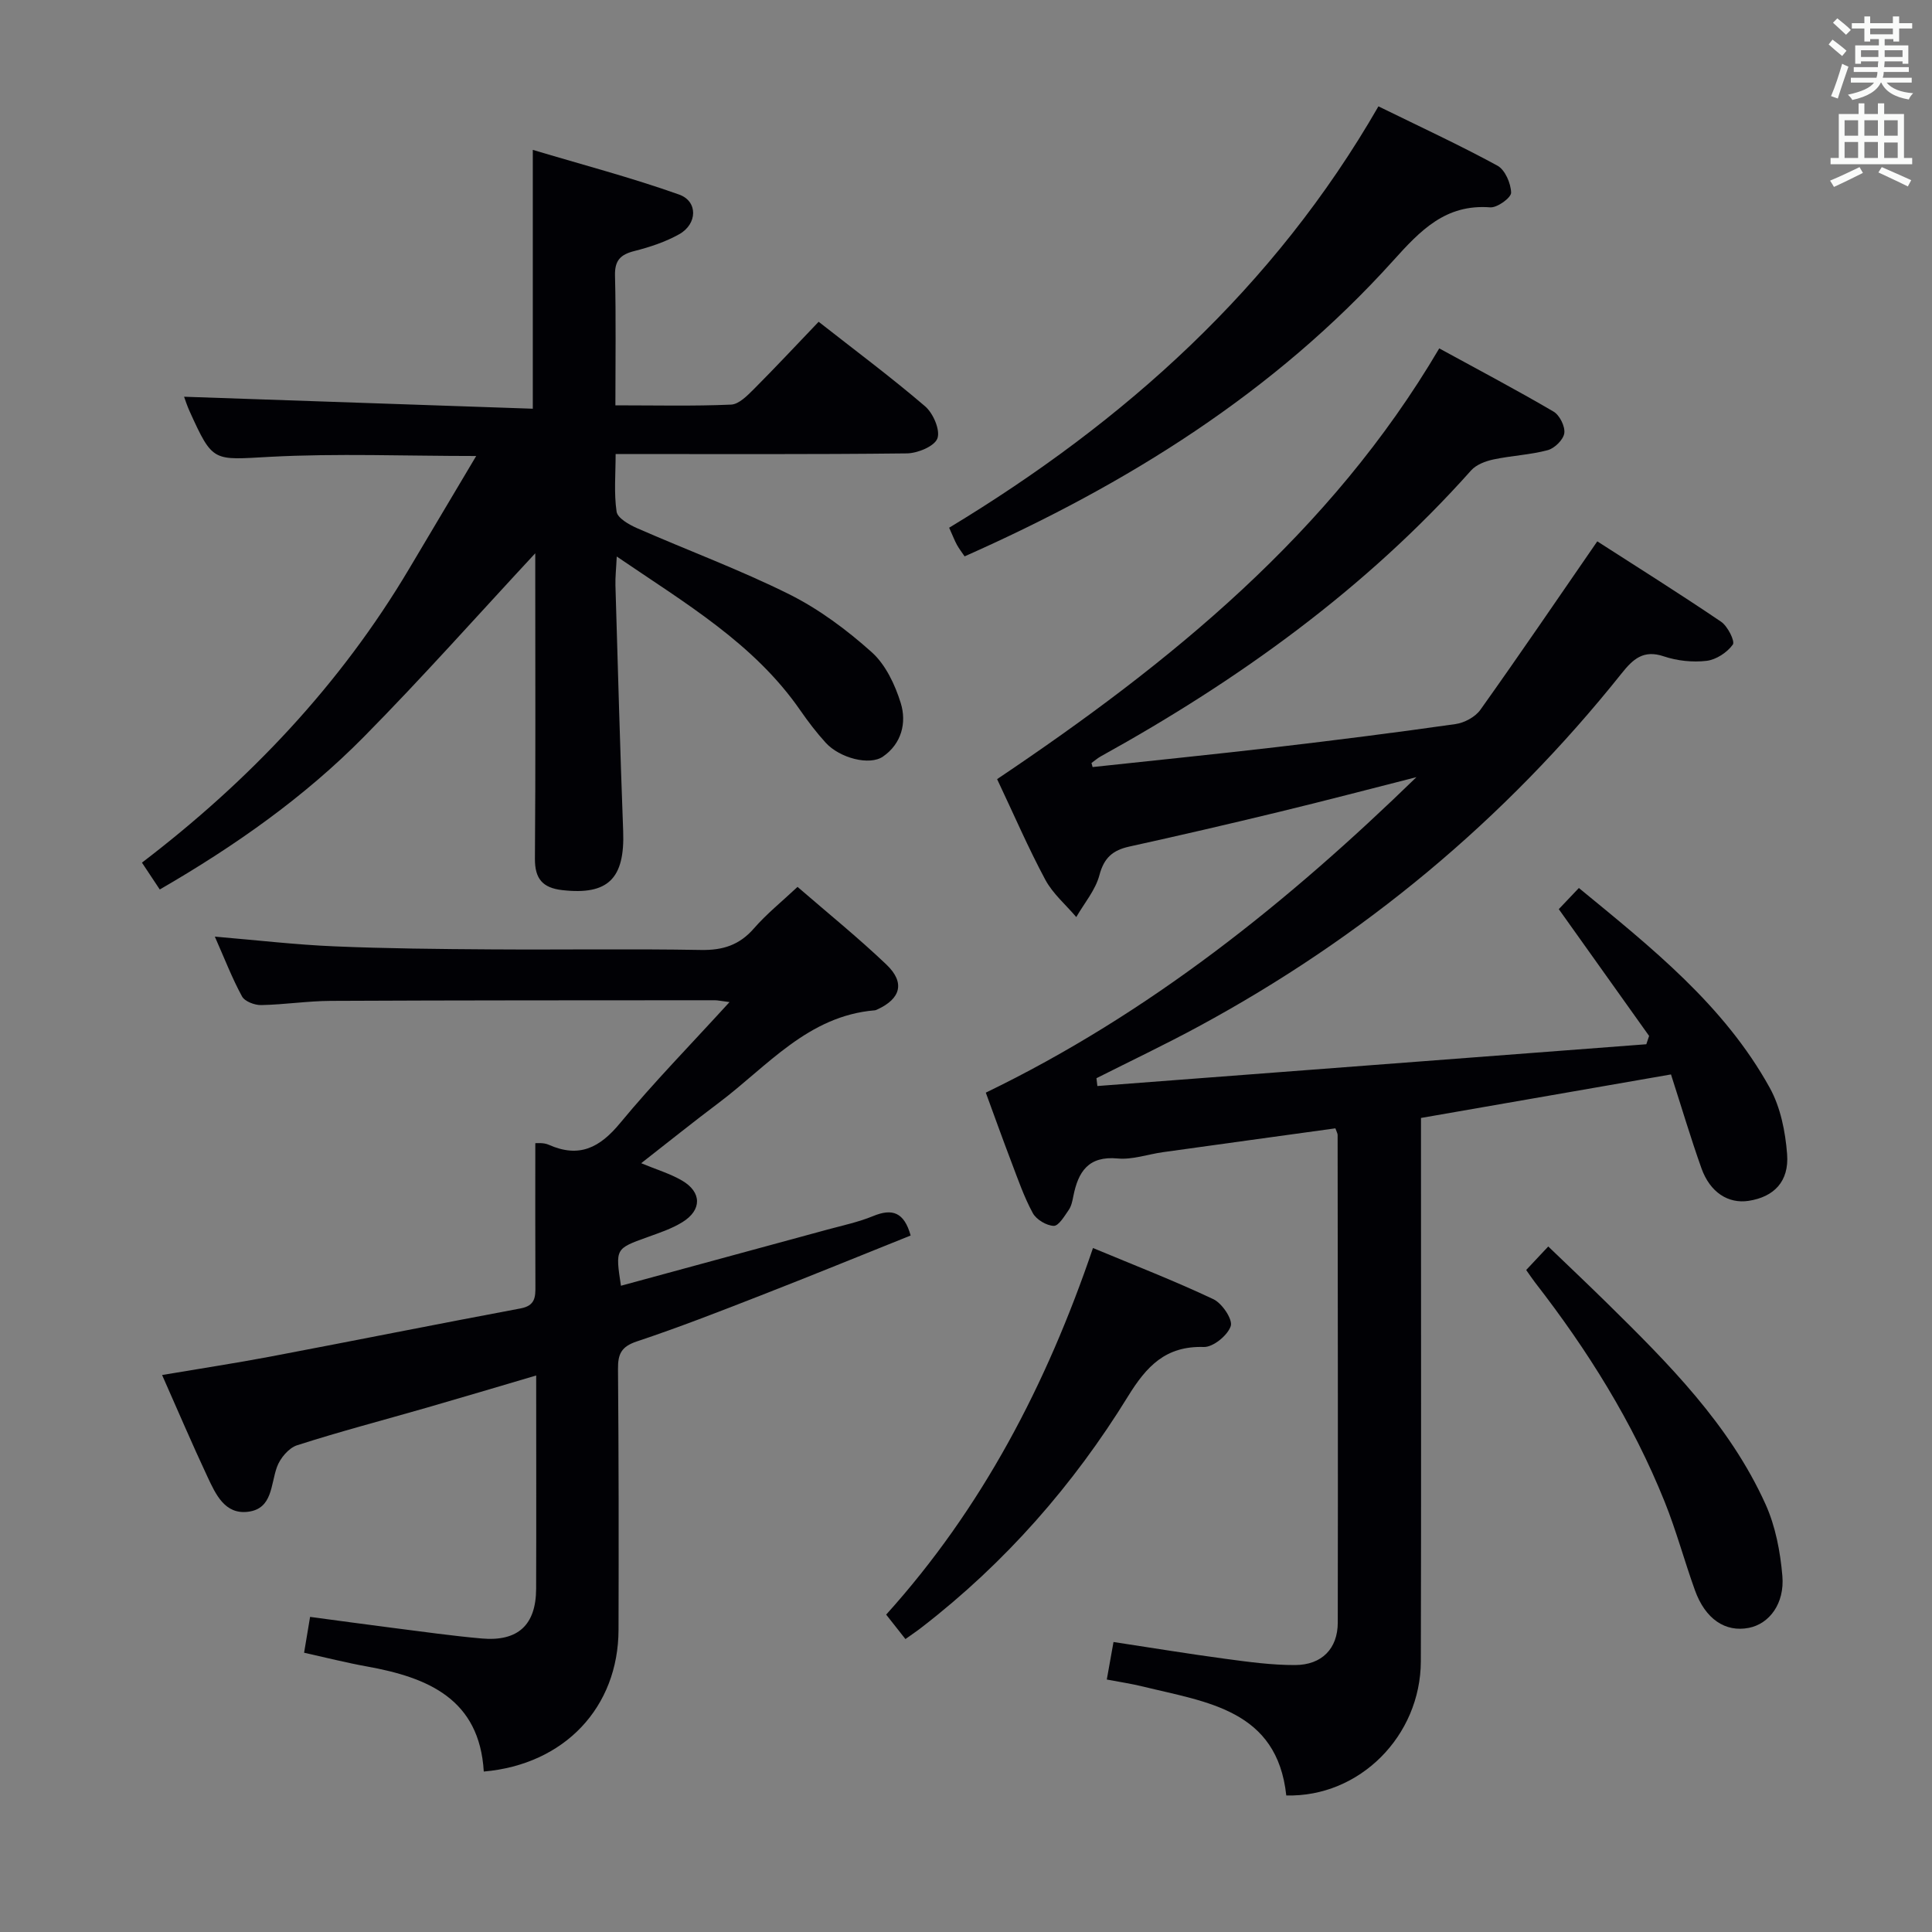 <svg enable-background="new 0 0 400 400" viewBox="0 0 400 400" xmlns="http://www.w3.org/2000/svg"><rect x="0" y="0" width="400" height="400" fill="#808080" stroke="none"/><g fill="#010105"><path d="m226.21 158.81c12.7-1.37 25.4-2.65 38.09-4.13 12.37-1.45 24.73-3.01 37.05-4.77 1.85-.26 4.09-1.47 5.15-2.96 8.09-11.35 15.93-22.89 24.2-34.87 8.18 5.26 17.01 10.8 25.63 16.64 1.37.93 2.93 4.05 2.43 4.74-1.18 1.63-3.45 3.13-5.44 3.36-2.89.34-6.08 0-8.85-.93-4.23-1.43-6.39.59-8.74 3.54-24.2 30.32-53.45 54.63-87.56 73.08-6.95 3.76-14.1 7.16-21.16 10.72.06.54.12 1.08.19 1.62 37.88-2.88 75.77-5.76 113.65-8.65.19-.57.39-1.15.58-1.72-6.13-8.61-12.26-17.21-18.7-26.25 1.21-1.27 2.52-2.65 4.16-4.38 15 12.33 30.05 24.24 39.52 41.37 2.23 4.03 3.23 9.06 3.59 13.72.44 5.7-2.74 8.87-7.95 9.68-4.22.65-8-1.74-9.78-6.73-2.22-6.23-4.1-12.59-6.31-19.44-17.3 3.01-34.23 5.96-51.76 9.01v5.99c0 35.49.06 70.99-.03 106.48-.04 15.48-12.7 28.2-27.86 27.8-1.9-17.74-16.43-19.3-29.68-22.55-2.4-.59-4.85-.95-7.48-1.45.46-2.57.88-4.95 1.39-7.77 7.91 1.2 15.56 2.46 23.23 3.49 4.77.64 9.59 1.3 14.38 1.28 5.52-.02 8.81-3.4 8.82-8.77.06-33.66 0-67.32-.03-100.98 0-.31-.2-.61-.46-1.37-11.86 1.64-23.8 3.27-35.74 4.94-3.12.44-6.3 1.59-9.34 1.3-6.1-.57-8.18 2.78-9.18 7.82-.19.97-.4 2.04-.94 2.82-.89 1.28-2.1 3.35-3.12 3.31-1.51-.05-3.6-1.3-4.33-2.64-1.81-3.33-3.06-6.97-4.42-10.54-1.82-4.77-3.54-9.58-5.31-14.4 33.84-16.36 62.48-39.38 89.16-65.32-9.47 2.41-18.91 4.89-28.41 7.19-10.32 2.5-20.66 4.9-31.02 7.18-3.43.75-5.26 2.31-6.21 5.93-.82 3.09-3.13 5.79-4.79 8.67-2.17-2.56-4.86-4.84-6.41-7.73-3.53-6.58-6.49-13.46-9.98-20.83 35.85-24.07 69.04-50.95 91.54-89.18 8.07 4.41 15.97 8.58 23.67 13.09 1.26.74 2.42 3.07 2.22 4.47-.19 1.35-2.01 3.13-3.43 3.51-3.66.98-7.53 1.13-11.26 1.93-1.64.35-3.54 1.07-4.6 2.26-21.87 24.54-48.09 43.39-76.68 59.21-.68.38-1.28.91-1.92 1.37.07.25.15.54.23.84z"/><path d="m44.48 193.92c8.89.75 16.8 1.68 24.74 2.01 10.8.46 21.62.56 32.44.63 14.5.1 29-.14 43.49.12 4.53.08 7.95-1.02 10.95-4.47 2.6-2.99 5.74-5.51 9.02-8.59 6.27 5.43 12.57 10.52 18.42 16.1 3.89 3.72 2.95 7.06-1.91 9.28-.15.07-.31.15-.47.17-13.88 1.14-22.27 11.58-32.34 19.15-5.3 3.98-10.47 8.14-16.07 12.51 3.11 1.3 5.97 2.14 8.47 3.6 4.1 2.4 4.12 6.1.07 8.6-2.23 1.38-4.81 2.23-7.31 3.13-6.57 2.38-6.59 2.34-5.42 10.04 14.27-3.88 28.5-7.74 42.72-11.62 3.2-.87 6.48-1.56 9.53-2.82 3.94-1.62 6.39-.78 7.73 4.04-10.26 4.11-20.62 8.35-31.04 12.41-8.5 3.32-17.01 6.64-25.66 9.52-3.2 1.07-3.92 2.6-3.89 5.7.15 18 .16 35.99.11 53.99-.04 16.04-11.16 27.9-27.9 29.36-.89-15.01-11.53-19.47-24.16-21.75-4.23-.76-8.4-1.82-13.04-2.85.4-2.42.77-4.64 1.24-7.42 5.84.78 11.52 1.56 17.22 2.29 6.09.77 12.18 1.64 18.3 2.18 7.52.67 11.26-2.8 11.28-10.3.05-14.48.01-28.97.01-44.15-7.93 2.34-15.33 4.55-22.75 6.69-8.93 2.57-17.92 4.92-26.76 7.76-1.73.56-3.51 2.69-4.16 4.5-1.32 3.64-.9 8.61-5.95 9.26-4.85.63-6.74-3.64-8.44-7.25-3.16-6.74-6.08-13.59-9.39-21.06 7.85-1.33 15.16-2.44 22.41-3.81 17.29-3.28 34.54-6.74 51.83-9.98 3.02-.57 3.07-2.36 3.05-4.67-.05-9.79-.02-19.58-.02-29.54.29.03 1.69-.16 2.78.33 6.3 2.8 10.56.62 14.78-4.49 6.94-8.4 14.58-16.2 22.65-25.05-1.88-.24-2.47-.38-3.05-.38-26.49.02-52.99 0-79.48.13-4.81.02-9.62.78-14.43.87-1.35.03-3.41-.75-3.97-1.79-2.05-3.75-3.59-7.77-5.63-12.38z"/><path d="m33.08 184.16c-1.35-2.04-2.43-3.67-3.69-5.56 22.32-17.04 41.08-36.88 55.3-60.81 4.55-7.65 9.1-15.3 13.9-23.38-14.82 0-28.78-.57-42.67.17-11.83.63-11.8 1.3-16.67-9.44-.53-1.17-.92-2.41-1.14-3 24 .82 48 1.65 72.2 2.48 0-18.14 0-35.18 0-53.59 10.25 3.07 20.42 5.74 30.29 9.25 3.94 1.4 3.8 6.09.03 8.21-2.85 1.6-6.09 2.67-9.28 3.48-2.89.73-4.1 1.94-4.02 5.09.22 8.79.08 17.58.08 26.86 8.38 0 16.17.19 23.95-.15 1.63-.07 3.37-1.87 4.72-3.21 4.46-4.47 8.77-9.09 13.41-13.94 7.53 5.91 14.99 11.46 22.04 17.5 1.67 1.43 3.18 4.92 2.55 6.65-.6 1.63-4.1 3.08-6.35 3.1-19.82.23-39.65.13-60.27.13 0 4.15-.37 8.11.2 11.94.2 1.33 2.57 2.68 4.21 3.4 10.5 4.61 21.29 8.6 31.53 13.7 6.17 3.08 11.91 7.36 17.06 11.97 2.89 2.58 4.85 6.74 6.03 10.55 1.26 4.08.17 8.42-3.68 11.08-2.78 1.93-8.96.31-11.85-2.86-1.9-2.08-3.63-4.35-5.24-6.67-9.55-13.83-23.68-22.11-38.03-31.89-.12 2.58-.32 4.29-.27 5.99.5 16.95.96 33.9 1.6 50.84.37 9.85-3.12 13.32-12.6 12.24-4.05-.46-5.7-2.32-5.67-6.52.15-19.16.07-38.33.07-57.49 0-1.83 0-3.66 0-5.73-11.94 12.85-23.39 25.75-35.49 38.01-12.33 12.48-26.63 22.56-42.25 31.6z"/><path d="m285.39 22.02c8.67 4.25 16.8 8.01 24.64 12.28 1.58.86 2.78 3.66 2.83 5.59.02 1.04-2.87 3.15-4.32 3.04-9.26-.71-14.45 4.77-20.1 11.04-24.61 27.3-55.08 46.3-88.73 61.22-.55-.82-1.13-1.56-1.58-2.37-.47-.86-.82-1.79-1.62-3.56 36.31-21.95 67.26-49.66 88.88-87.24z"/><path d="m187.46 339.35c-1.32-1.68-2.53-3.21-3.99-5.06 19.83-21.99 33.19-47.57 42.82-75.9 8.59 3.58 16.9 6.8 24.94 10.6 1.8.85 4.04 4.2 3.58 5.57-.64 1.92-3.65 4.38-5.58 4.32-7.9-.25-11.85 3.99-15.69 10.22-11.33 18.39-25.44 34.47-42.6 47.74-1.03.81-2.12 1.54-3.48 2.51z"/><path d="m315.98 262.94c1.46-1.56 2.8-2.98 4.57-4.87 4.13 3.97 8.17 7.79 12.14 11.69 12.72 12.52 25.38 25.15 32.86 41.71 2.05 4.55 3.04 9.79 3.47 14.81.49 5.75-2.73 9.92-6.93 10.75-4.88.96-9.02-1.81-11.17-7.78-2.19-6.08-3.87-12.36-6.28-18.35-6.62-16.47-15.95-31.38-26.81-45.36-.6-.78-1.13-1.59-1.85-2.6z"/></g><path d="m378.6 9.2.8-1c.9.7 1.9 1.4 2.9 2.3l-.9 1.1c-1.1-.9-2-1.7-2.8-2.4zm.5 10.7c.9-2.1 1.6-4.3 2.3-6.7.4.2.8.4 1.3.6-.7 2.1-1.5 4.3-2.2 6.6zm.4-15.2.9-.9c1 .8 2 1.6 2.8 2.4l-1 1c-1-.9-1.9-1.8-2.7-2.5zm12.5-1.3h1.2v1.4h2.7v1.1h-2.7v2.7h-1.2v-.5h-1.8v1.3h4.9v3.8h-1.2v-.5h-3.7c0 .4-.1.9-.1 1.2h5.1v1h-5.2c0 .5-.1.9-.2 1.2h6v1h-5.2c1.1 1.3 2.9 2 5.5 2.2-.4.4-.7.8-.9 1.3-2.9-.5-4.8-1.6-5.7-3.5h-.1c-.8 1.7-2.7 2.9-5.9 3.6-.2-.4-.6-.8-.9-1.1 2.8-.6 4.6-1.4 5.4-2.5h-4.8v-1h5.3c.1-.3.2-.7.2-1.2h-4.9v-1h5c0-.4 0-.8.1-1.2h-3.6v.5h-1.2v-3.8h4.9v-1.3h-1.8v.5h-1.2v-2.7h-2.6v-1.1h2.6v-1.4h1.2v1.4h4.7v-1.4zm-6.7 8.4h3.6c0-.4 0-.9 0-1.4h-3.6zm1.9-4.7h4.7v-1.2h-4.7zm6.7 3.3h-3.7v1.4h3.7z" fill="#fafbfa"/><path d="m384.7 21.4h1.3v2.2h2.8v-2.2h1.3v2.2h4.1v9.1h1.7v1.3h-16.9v-1.3h1.7v-9.1h4.1v-2.2zm.3 13.2.7 1.2c-1.8.9-3.8 1.9-6 2.9-.2-.4-.5-.8-.8-1.3 2.4-1 4.4-2 6.1-2.8zm-3.1-6.5h2.8v-3.2h-2.8zm0 4.6h2.8v-3.3h-2.8zm4.1-4.6h2.8v-3.2h-2.8zm0 4.6h2.8v-3.3h-2.8zm3.6 1.9c2.1.9 4.1 1.8 6.1 2.7l-.7 1.3c-2.2-1.1-4.2-2-6.1-2.9zm3.3-9.7h-2.8v3.2h2.8zm-2.8 7.8h2.8v-3.2h-2.8z" fill="#fafbfa"/></svg>